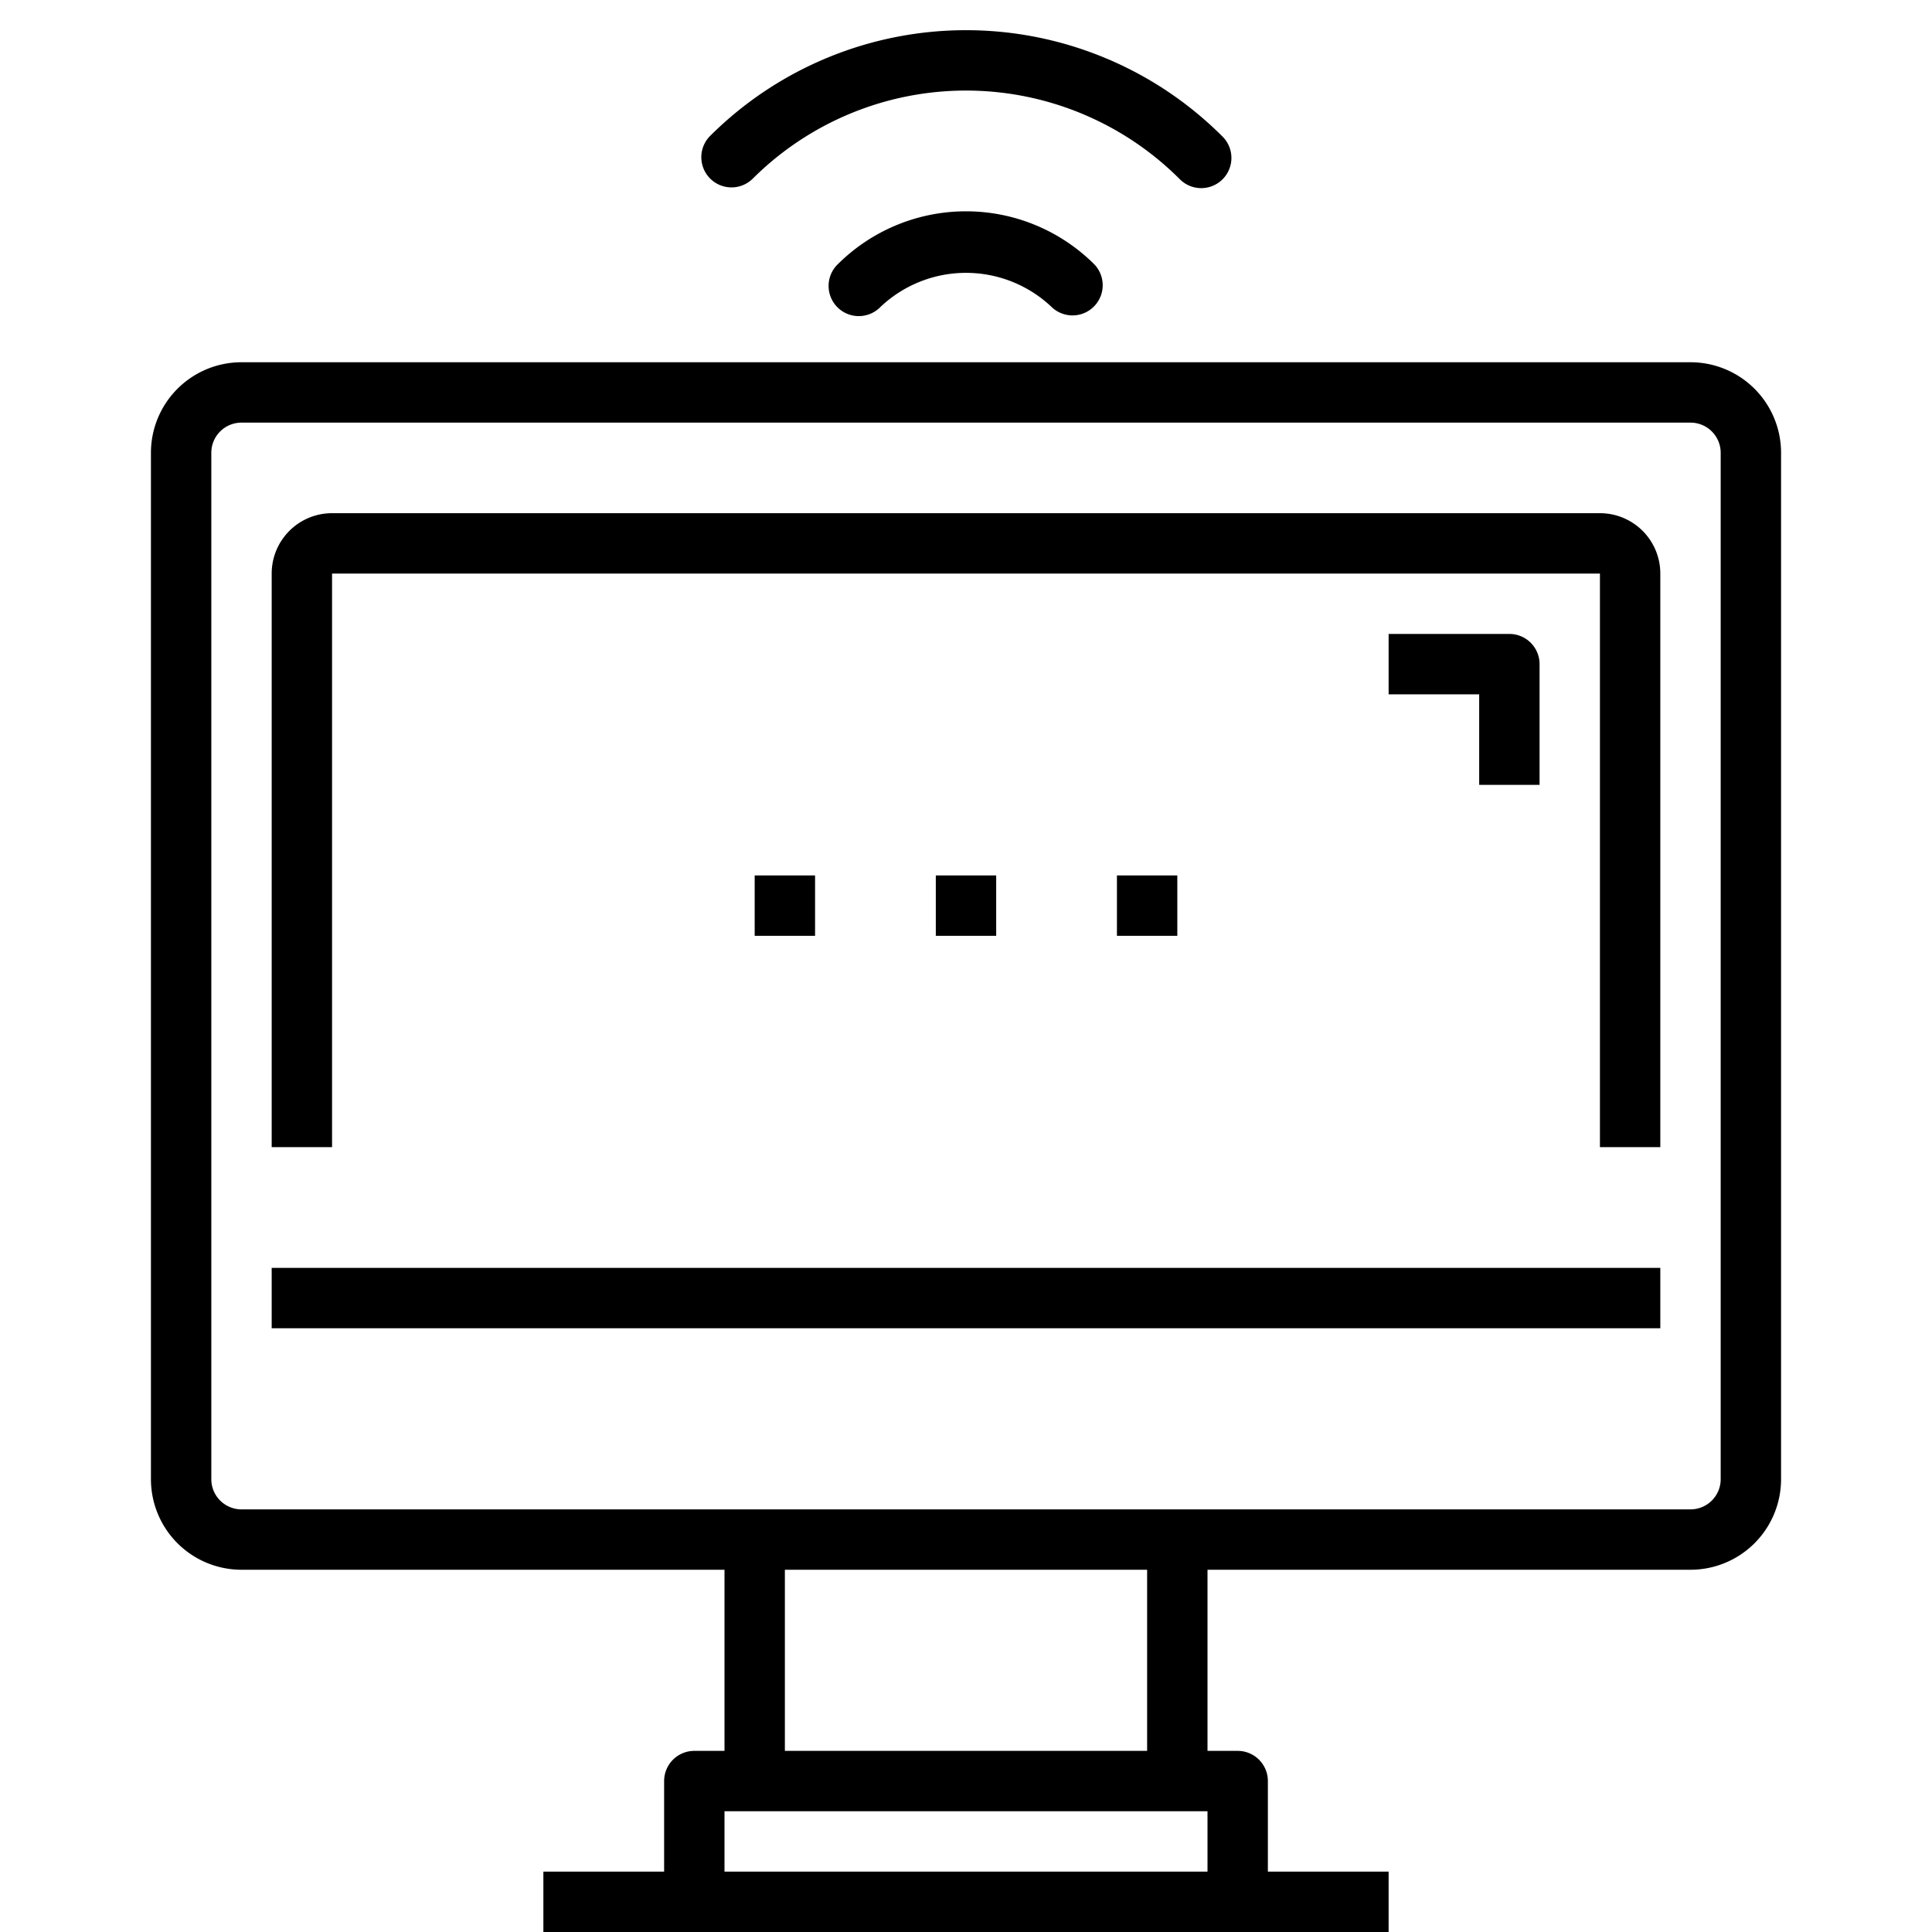 <svg xmlns="http://www.w3.org/2000/svg" viewBox="0 0 64 64" x="0px" y="0px"><title>Communication-Internet-Connection_1</title><g data-name="Communication-Internet-Connection"><rect x="9" y="42" width="46" height="2"></rect><path d="M53,17H11a2,2,0,0,0-2,2V38h2V19H53V38h2V19A2,2,0,0,0,53,17Z"></path><path d="M56,12H8a3,3,0,0,0-3,3V49a3,3,0,0,0,3,3H24v6H23a1,1,0,0,0-1,1v3H18v2H46V62H42V59a1,1,0,0,0-1-1H40V52H56a3,3,0,0,0,3-3V15A3,3,0,0,0,56,12ZM24,62V60H40v2Zm14-4H26V52H38Zm19-9a1,1,0,0,1-1,1H8a1,1,0,0,1-1-1V15a1,1,0,0,1,1-1H56a1,1,0,0,1,1,1Z"></path><path d="M24.925,5.929a10.009,10.009,0,0,1,14.15,0,1,1,0,1,0,1.41-1.418,12.008,12.008,0,0,0-16.97,0,1,1,0,0,0,1.41,1.418Z"></path><path d="M27.757,8.749a1,1,0,1,0,1.406,1.422,4.12,4.12,0,0,1,5.674,0,1,1,0,0,0,1.406-1.422,6.021,6.021,0,0,0-8.486,0Z"></path><path d="M51,26V22a1,1,0,0,0-1-1H46v2h3v3Z"></path><rect x="31" y="29" width="2" height="2"></rect><rect x="37" y="29" width="2" height="2"></rect><rect x="25" y="29" width="2" height="2"></rect></g></svg>